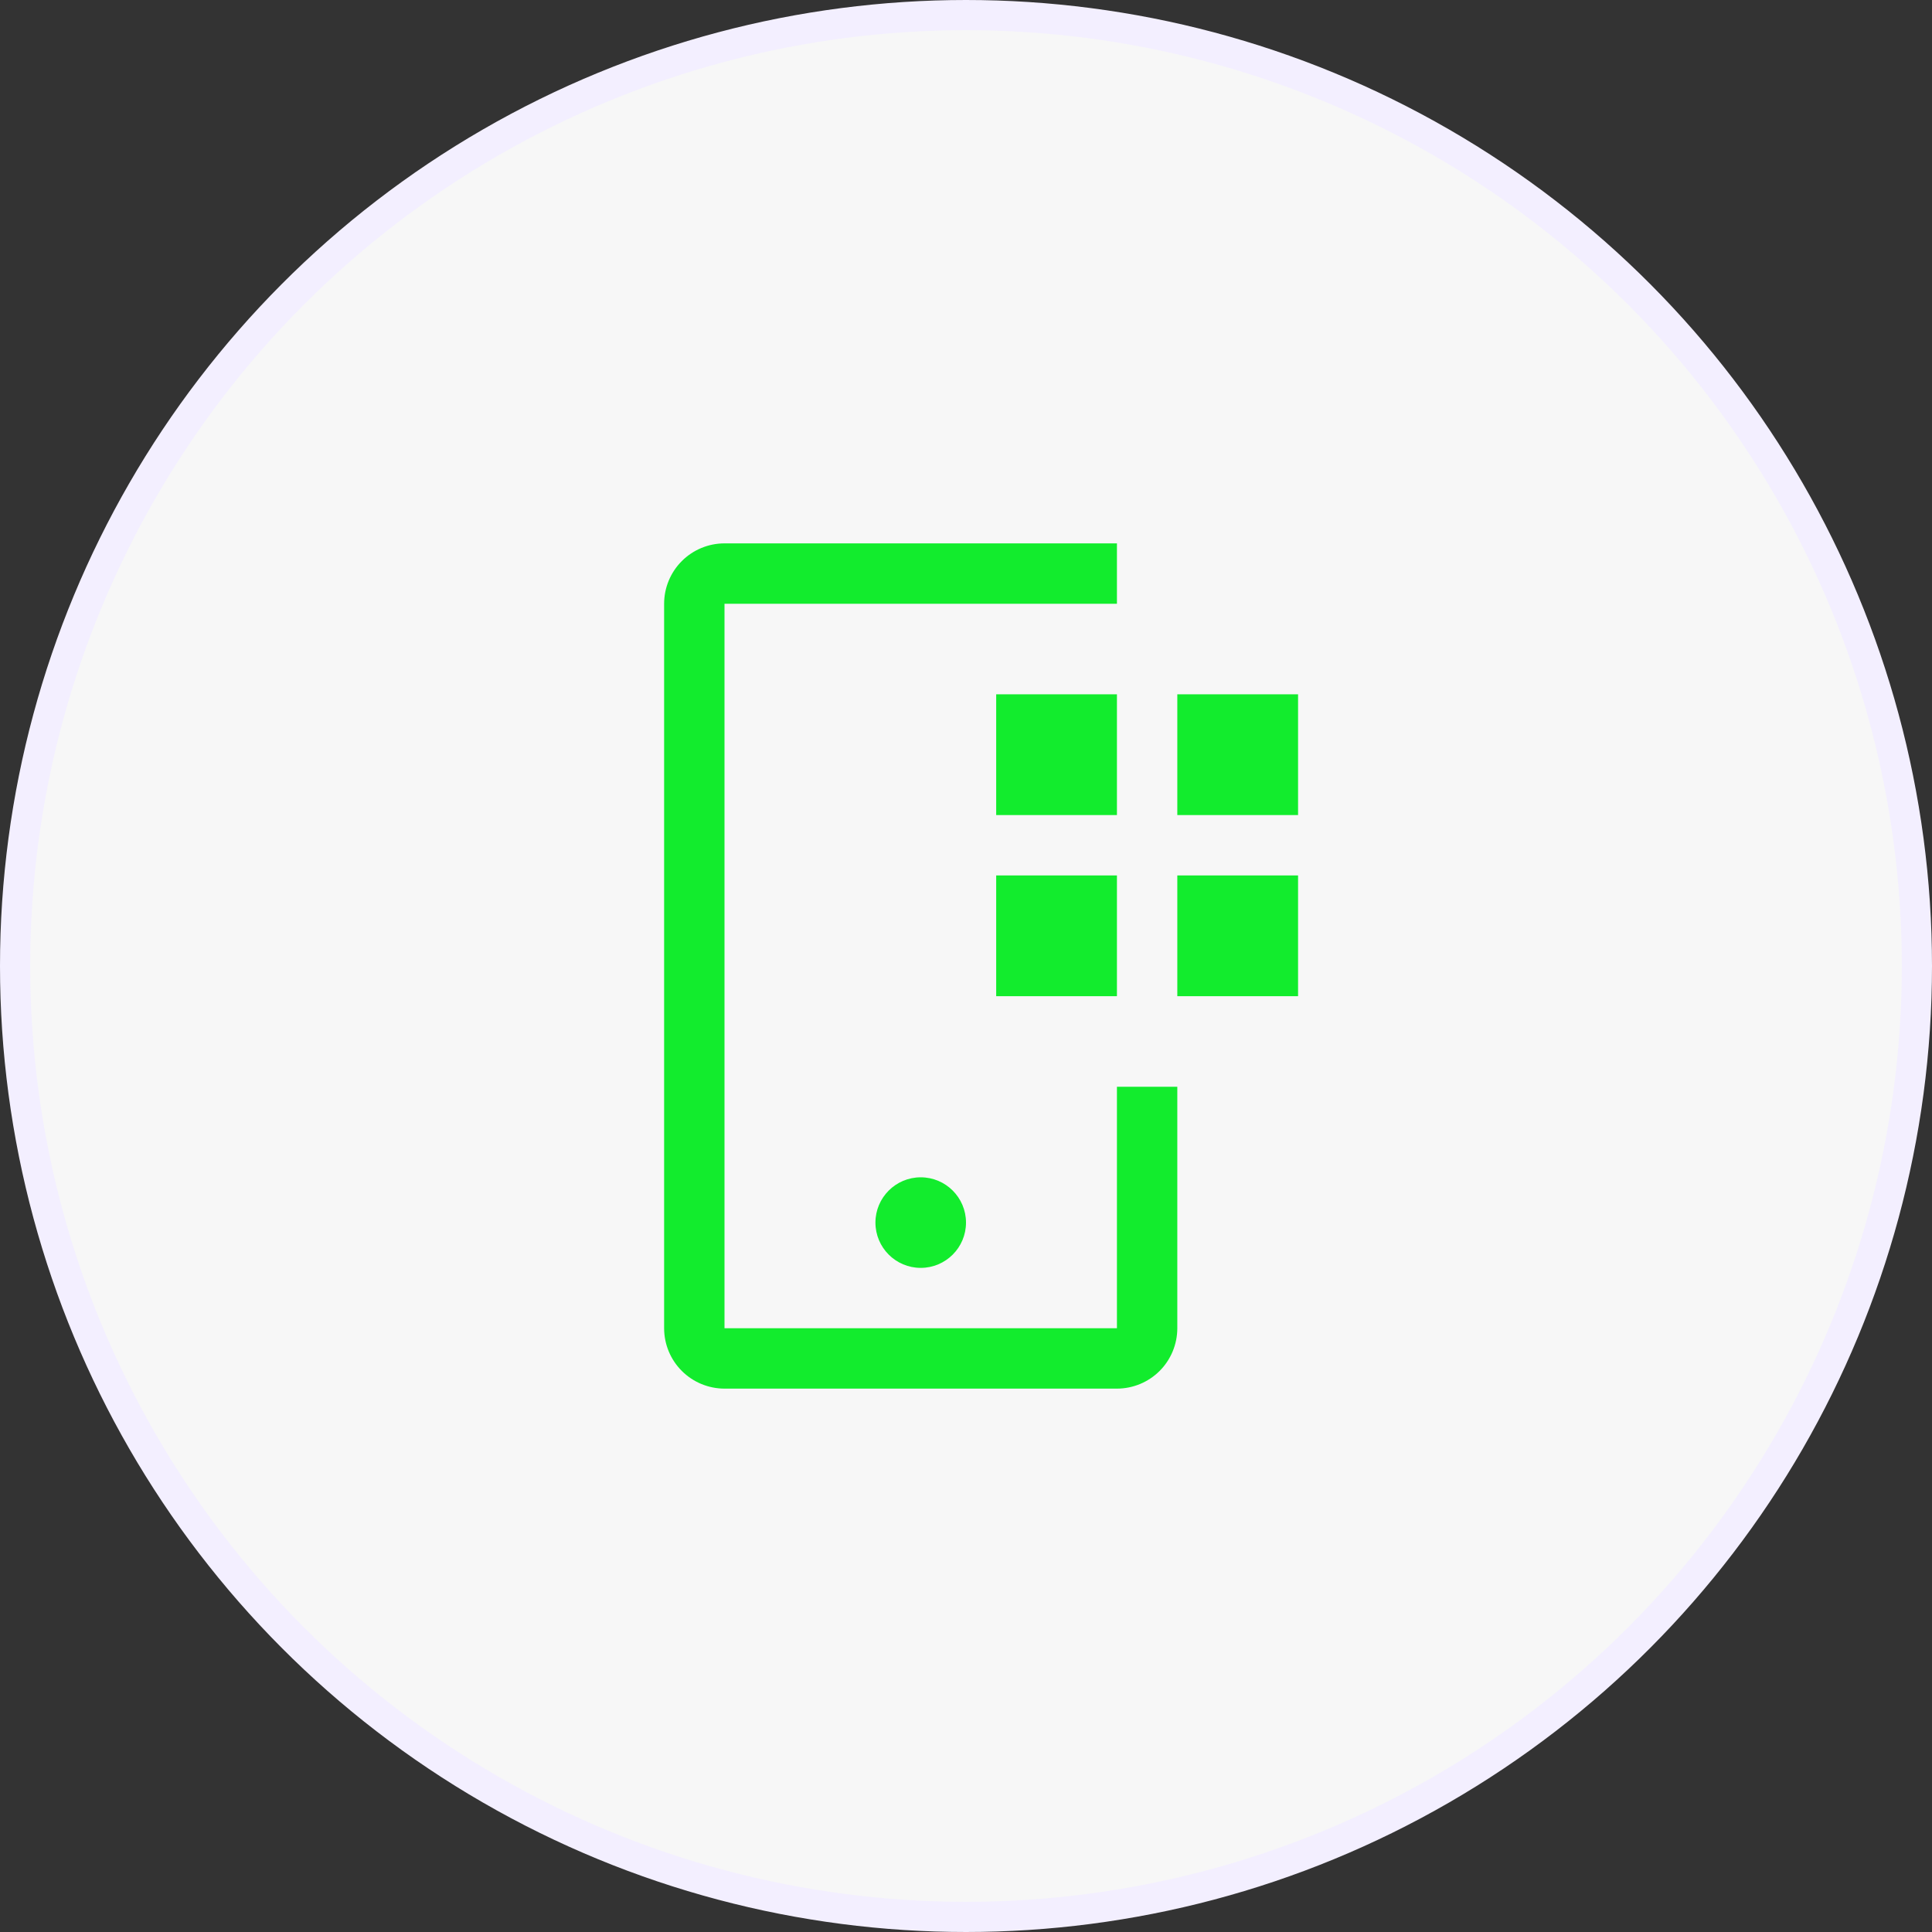 <svg width="64" height="64" viewBox="0 0 64 64" fill="none" xmlns="http://www.w3.org/2000/svg">
<rect x="0" y="0" width="64" height="64" fill="#333333" stroke="none"/>
<circle cx="32" cy="32" r="31.5" fill="#F7F7F7" stroke="#F3EFFF"/>
<path d="M39 23H43V27H39V23ZM39 29H43V33H39V29ZM33 23H37V27H33V23ZM33 29H37V33H33V29Z" fill="#12EC2D"/>
<path d="M30.5 42C31.328 42 32 41.328 32 40.5C32 39.672 31.328 39 30.5 39C29.672 39 29 39.672 29 40.5C29 41.328 29.672 42 30.5 42Z" fill="#12EC2D"/>
<path d="M37 46H24C23.47 45.999 22.961 45.789 22.586 45.414C22.211 45.039 22 44.53 22 44V20C22 19.47 22.211 18.961 22.586 18.586C22.961 18.211 23.47 18 24 18H37V20H24V44H37V36H39V44C38.999 44.53 38.789 45.039 38.414 45.414C38.039 45.789 37.53 45.999 37 46Z" fill="#12EC2D"/>
</svg>
